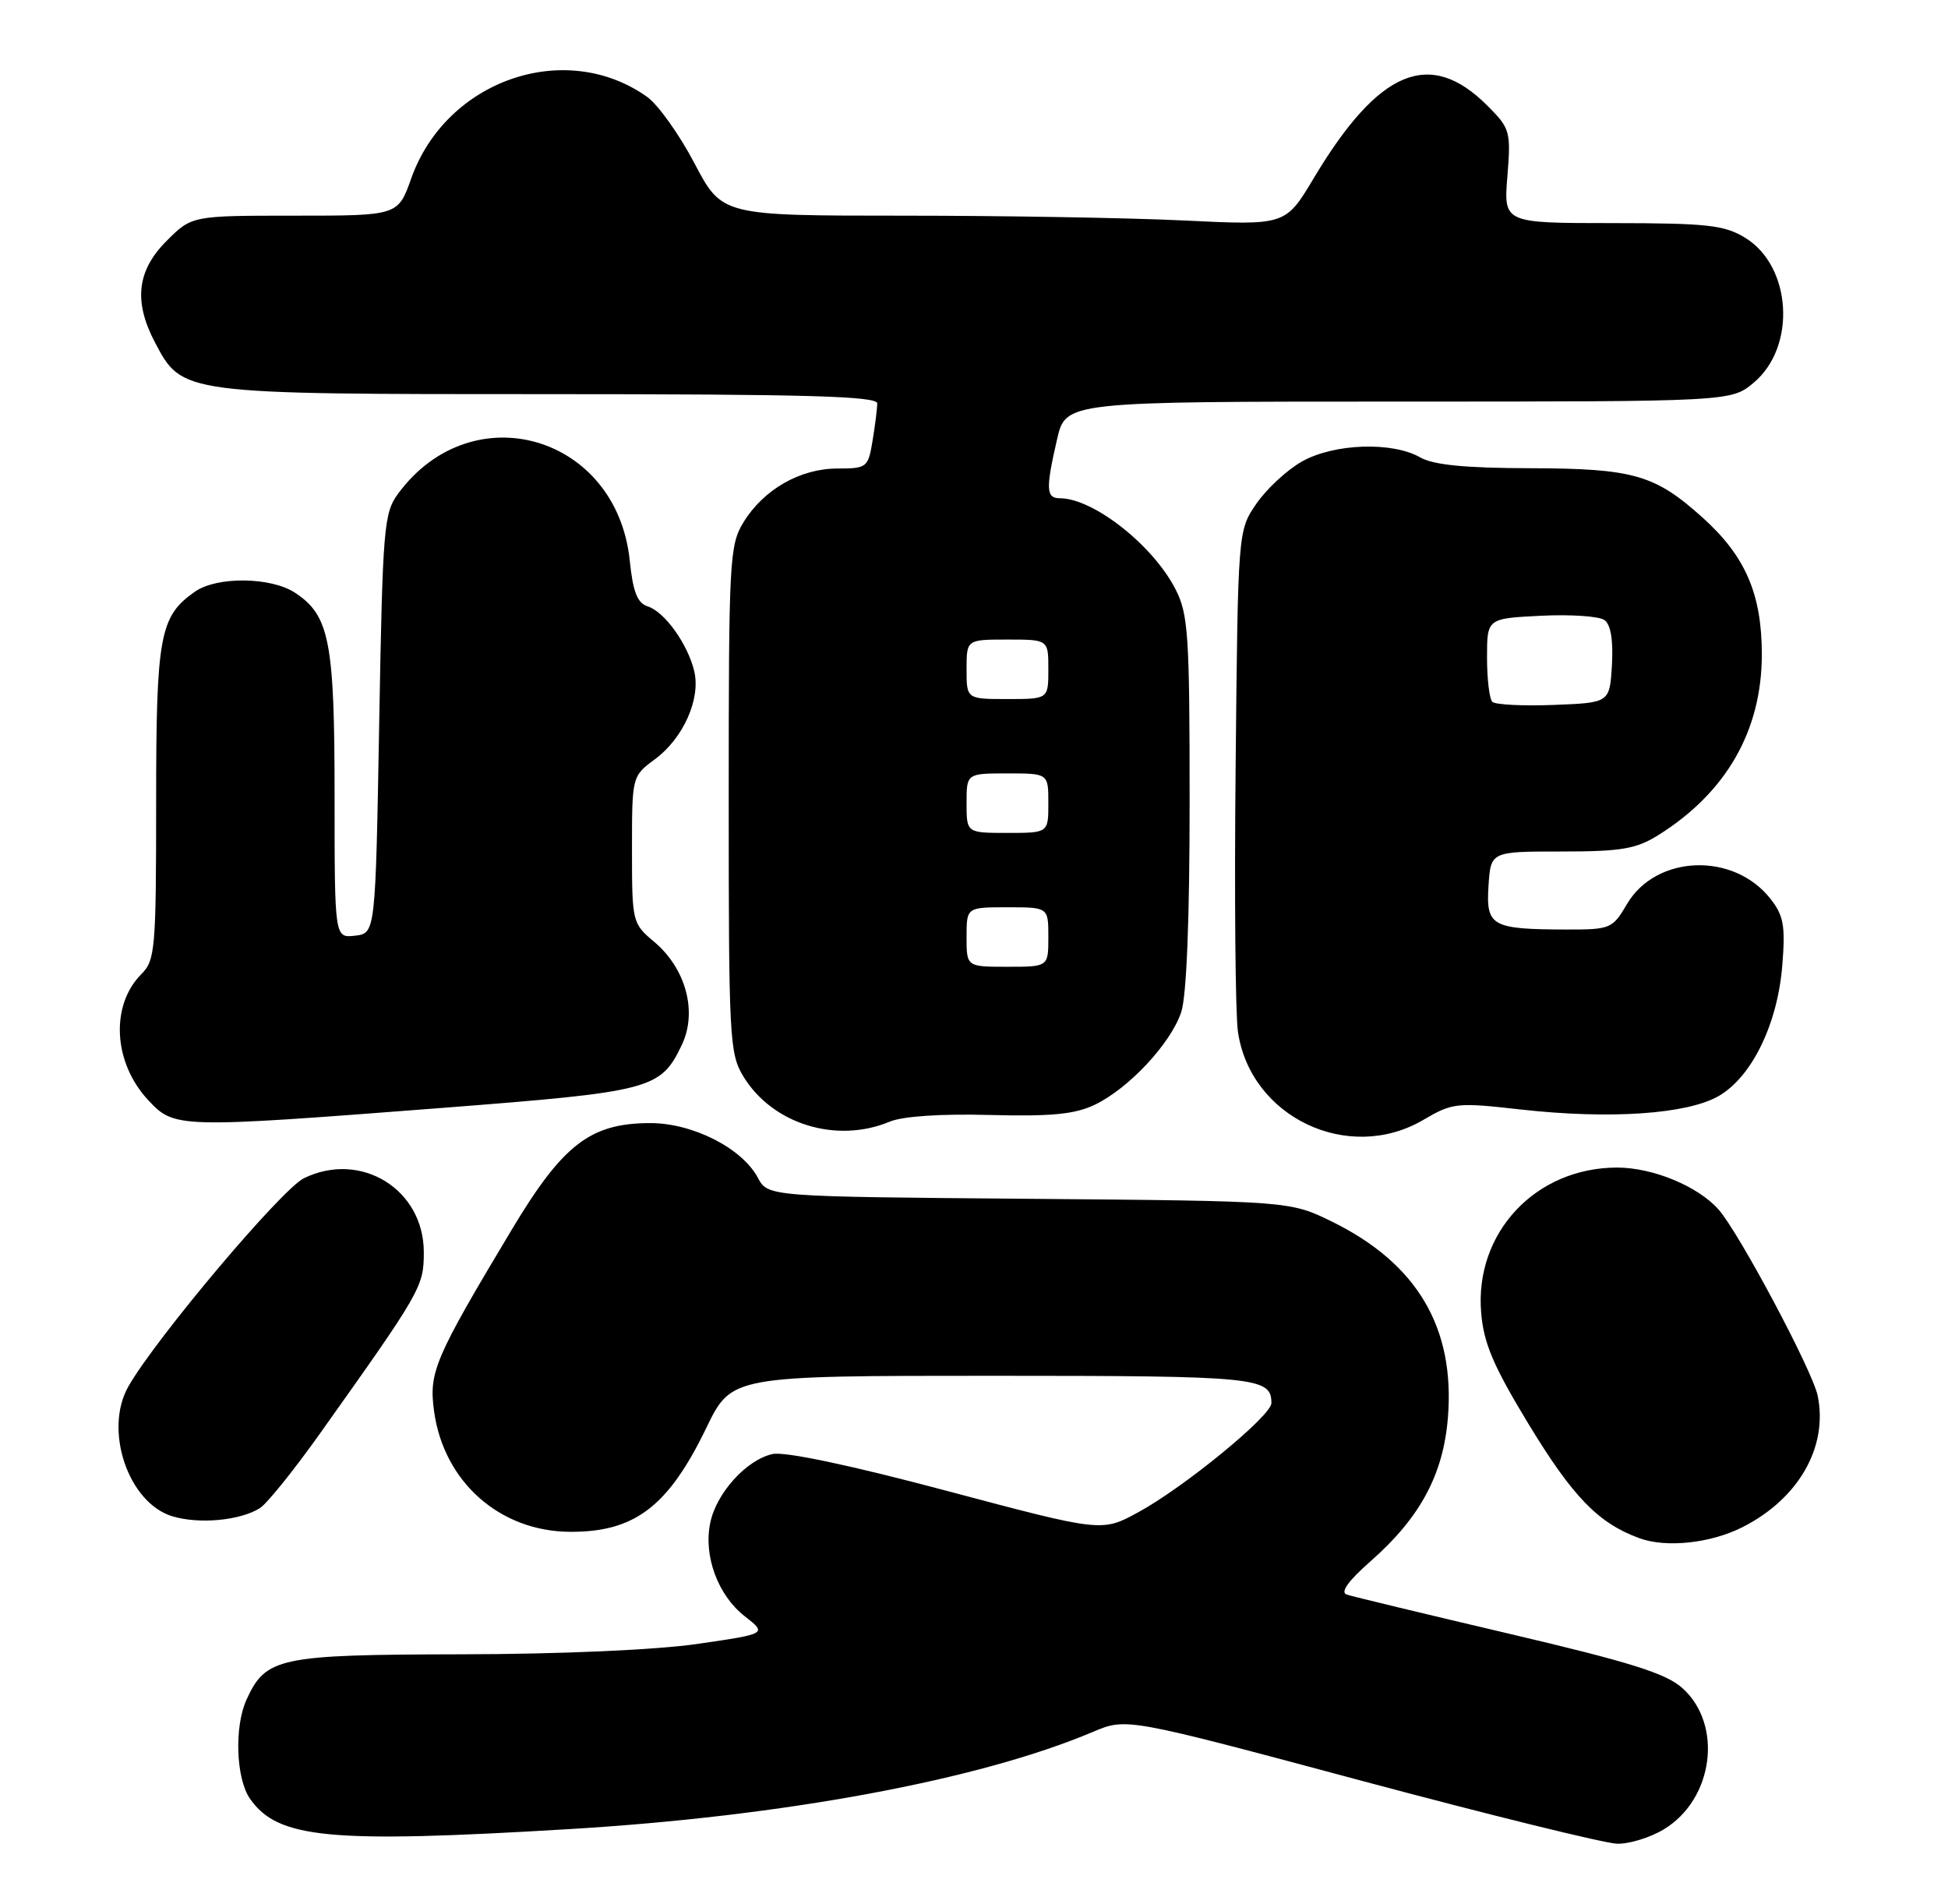 <?xml version="1.0" encoding="UTF-8" standalone="no"?>
<!DOCTYPE svg PUBLIC "-//W3C//DTD SVG 1.1//EN" "http://www.w3.org/Graphics/SVG/1.1/DTD/svg11.dtd" >
<svg xmlns="http://www.w3.org/2000/svg" xmlns:xlink="http://www.w3.org/1999/xlink" version="1.1" viewBox="0 0 262 256">
 <g >
 <path fill="currentColor"
d=" M 223.81 245.97 C 230.47 241.92 231.77 231.92 226.28 227.00 C 224.07 225.01 219.28 223.51 203.00 219.69 C 191.72 217.04 181.88 214.67 181.13 214.42 C 180.22 214.12 181.34 212.57 184.39 209.89 C 191.02 204.05 194.13 198.26 194.74 190.60 C 195.71 178.54 190.60 169.90 179.17 164.28 C 173.50 161.50 173.50 161.50 138.39 161.20 C 103.29 160.91 103.29 160.91 101.93 158.37 C 99.79 154.37 93.13 151.00 87.41 151.02 C 79.38 151.04 75.69 153.90 68.81 165.38 C 58.44 182.68 57.66 184.50 58.38 189.76 C 59.68 199.26 67.21 205.93 76.68 205.98 C 85.37 206.02 89.88 202.58 95.00 192.00 C 98.39 185.00 98.39 185.00 133.49 185.00 C 169.11 185.00 171.00 185.19 171.00 188.68 C 171.00 190.37 159.26 200.00 153.09 203.35 C 148.20 206.02 148.20 206.02 127.37 200.48 C 114.42 197.03 105.55 195.16 103.91 195.52 C 100.41 196.29 96.37 200.73 95.53 204.75 C 94.59 209.19 96.54 214.50 100.16 217.33 C 103.18 219.69 103.18 219.69 93.84 221.05 C 88.25 221.86 75.46 222.43 62.00 222.45 C 37.46 222.50 35.75 222.87 33.15 228.56 C 31.49 232.22 31.74 239.18 33.63 241.88 C 37.38 247.24 44.27 247.89 76.50 245.96 C 105.37 244.24 131.73 239.35 147.00 232.88 C 151.50 230.98 151.50 230.98 183.00 239.42 C 200.32 244.06 215.85 247.88 217.50 247.92 C 219.15 247.96 221.99 247.08 223.81 245.97 Z  M 234.35 205.36 C 241.90 201.55 245.90 194.56 244.47 187.67 C 243.77 184.29 233.89 165.75 231.14 162.64 C 228.37 159.51 222.31 157.00 217.50 157.00 C 206.54 157.00 198.32 165.76 199.21 176.50 C 199.55 180.63 200.84 183.66 205.57 191.46 C 211.54 201.29 214.96 204.82 220.50 206.84 C 224.12 208.16 230.07 207.52 234.35 205.36 Z  M 34.95 202.80 C 35.89 202.21 39.55 197.67 43.08 192.70 C 56.68 173.58 57.00 173.01 57.00 168.38 C 57.00 159.92 48.54 154.70 40.88 158.43 C 37.89 159.89 21.07 179.82 17.29 186.39 C 13.91 192.26 17.24 202.12 23.21 203.90 C 26.82 204.98 32.29 204.46 34.95 202.80 Z  M 191.43 150.59 C 195.37 148.28 195.92 148.22 204.52 149.19 C 216.50 150.53 226.88 149.83 231.14 147.39 C 235.62 144.82 239.10 137.68 239.72 129.73 C 240.14 124.44 239.89 123.10 238.09 120.82 C 233.12 114.55 222.74 114.94 218.83 121.56 C 216.87 124.89 216.61 125.00 210.65 124.99 C 200.61 124.96 199.85 124.54 200.20 119.12 C 200.50 114.50 200.50 114.50 210.00 114.50 C 218.03 114.50 220.04 114.16 223.00 112.32 C 232.17 106.60 236.96 98.25 236.96 88.00 C 236.96 79.90 234.76 74.80 229.05 69.65 C 222.58 63.82 219.73 63.00 205.78 62.96 C 197.02 62.94 192.78 62.52 191.00 61.50 C 187.26 59.36 179.42 59.63 175.12 62.05 C 173.11 63.18 170.35 65.74 168.98 67.73 C 166.50 71.35 166.50 71.35 166.19 102.92 C 166.01 120.29 166.15 136.41 166.50 138.75 C 168.19 150.24 181.36 156.50 191.43 150.59 Z  M 119.68 150.82 C 121.42 150.10 126.58 149.75 133.13 149.93 C 141.35 150.14 144.54 149.84 147.21 148.57 C 151.78 146.40 157.46 140.33 158.87 136.10 C 159.59 133.93 160.00 123.68 160.00 107.81 C 160.00 85.28 159.82 82.57 158.09 79.21 C 155.05 73.29 147.04 67.00 142.55 67.00 C 140.69 67.00 140.63 65.75 142.17 59.08 C 143.34 54.00 143.34 54.00 188.10 54.00 C 232.85 54.00 232.85 54.00 235.89 51.44 C 241.64 46.60 240.98 35.78 234.70 31.96 C 231.91 30.26 229.61 30.01 216.87 30.00 C 202.23 30.00 202.23 30.00 202.74 23.70 C 203.22 17.65 203.11 17.27 200.04 14.20 C 192.32 6.47 185.43 9.35 176.70 23.95 C 172.90 30.31 172.90 30.31 159.29 29.65 C 151.81 29.29 134.75 29.00 121.40 29.00 C 97.11 29.00 97.11 29.00 93.41 21.97 C 91.38 18.10 88.51 14.08 87.04 13.03 C 76.06 5.21 60.01 10.75 55.31 23.99 C 53.53 29.00 53.53 29.00 39.67 29.00 C 25.80 29.00 25.80 29.00 22.40 32.40 C 18.42 36.38 17.95 40.53 20.83 46.02 C 24.53 53.03 24.28 53.00 73.75 53.00 C 108.49 53.00 118.00 53.27 117.99 54.25 C 117.98 54.94 117.70 57.19 117.36 59.25 C 116.76 62.88 116.60 63.00 112.62 63.00 C 107.60 63.01 102.69 65.83 99.99 70.24 C 98.11 73.32 98.01 75.33 98.01 107.50 C 98.01 139.67 98.11 141.68 99.99 144.76 C 103.90 151.17 112.52 153.82 119.68 150.82 Z  M 59.45 148.98 C 87.69 146.79 88.85 146.49 91.71 140.49 C 93.82 136.05 92.26 130.24 87.98 126.64 C 85.04 124.17 85.00 123.99 85.00 114.25 C 85.00 104.38 85.00 104.38 88.09 102.09 C 91.90 99.28 94.27 93.96 93.37 90.24 C 92.49 86.58 89.38 82.25 87.11 81.54 C 85.72 81.09 85.13 79.59 84.70 75.38 C 82.96 58.54 63.55 52.89 53.59 66.32 C 51.62 68.98 51.47 70.72 51.00 97.32 C 50.50 125.50 50.50 125.50 47.75 125.82 C 45.00 126.13 45.00 126.13 45.00 107.03 C 45.00 86.24 44.32 82.75 39.67 79.70 C 36.42 77.57 29.17 77.49 26.22 79.56 C 21.47 82.88 21.00 85.45 21.00 107.95 C 21.00 127.58 20.87 129.13 19.03 130.97 C 14.81 135.19 15.23 142.89 19.93 147.93 C 23.47 151.72 23.82 151.73 59.45 148.98 Z  M 200.71 94.37 C 200.32 93.98 200.00 91.30 200.00 88.42 C 200.00 83.16 200.00 83.16 207.25 82.80 C 211.24 82.60 215.08 82.86 215.80 83.38 C 216.64 83.99 216.99 86.09 216.80 89.41 C 216.50 94.50 216.50 94.50 208.96 94.79 C 204.81 94.95 201.09 94.76 200.71 94.37 Z  M 130.00 126.00 C 130.00 122.00 130.00 122.00 135.50 122.00 C 141.00 122.00 141.00 122.00 141.00 126.00 C 141.00 130.00 141.00 130.00 135.50 130.00 C 130.00 130.00 130.00 130.00 130.00 126.00 Z  M 130.00 108.00 C 130.00 104.00 130.00 104.00 135.50 104.00 C 141.00 104.00 141.00 104.00 141.00 108.00 C 141.00 112.00 141.00 112.00 135.50 112.00 C 130.00 112.00 130.00 112.00 130.00 108.00 Z  M 130.00 90.00 C 130.00 86.00 130.00 86.00 135.50 86.00 C 141.00 86.00 141.00 86.00 141.00 90.00 C 141.00 94.00 141.00 94.00 135.50 94.00 C 130.00 94.00 130.00 94.00 130.00 90.00 Z "/>
</g>
</svg>